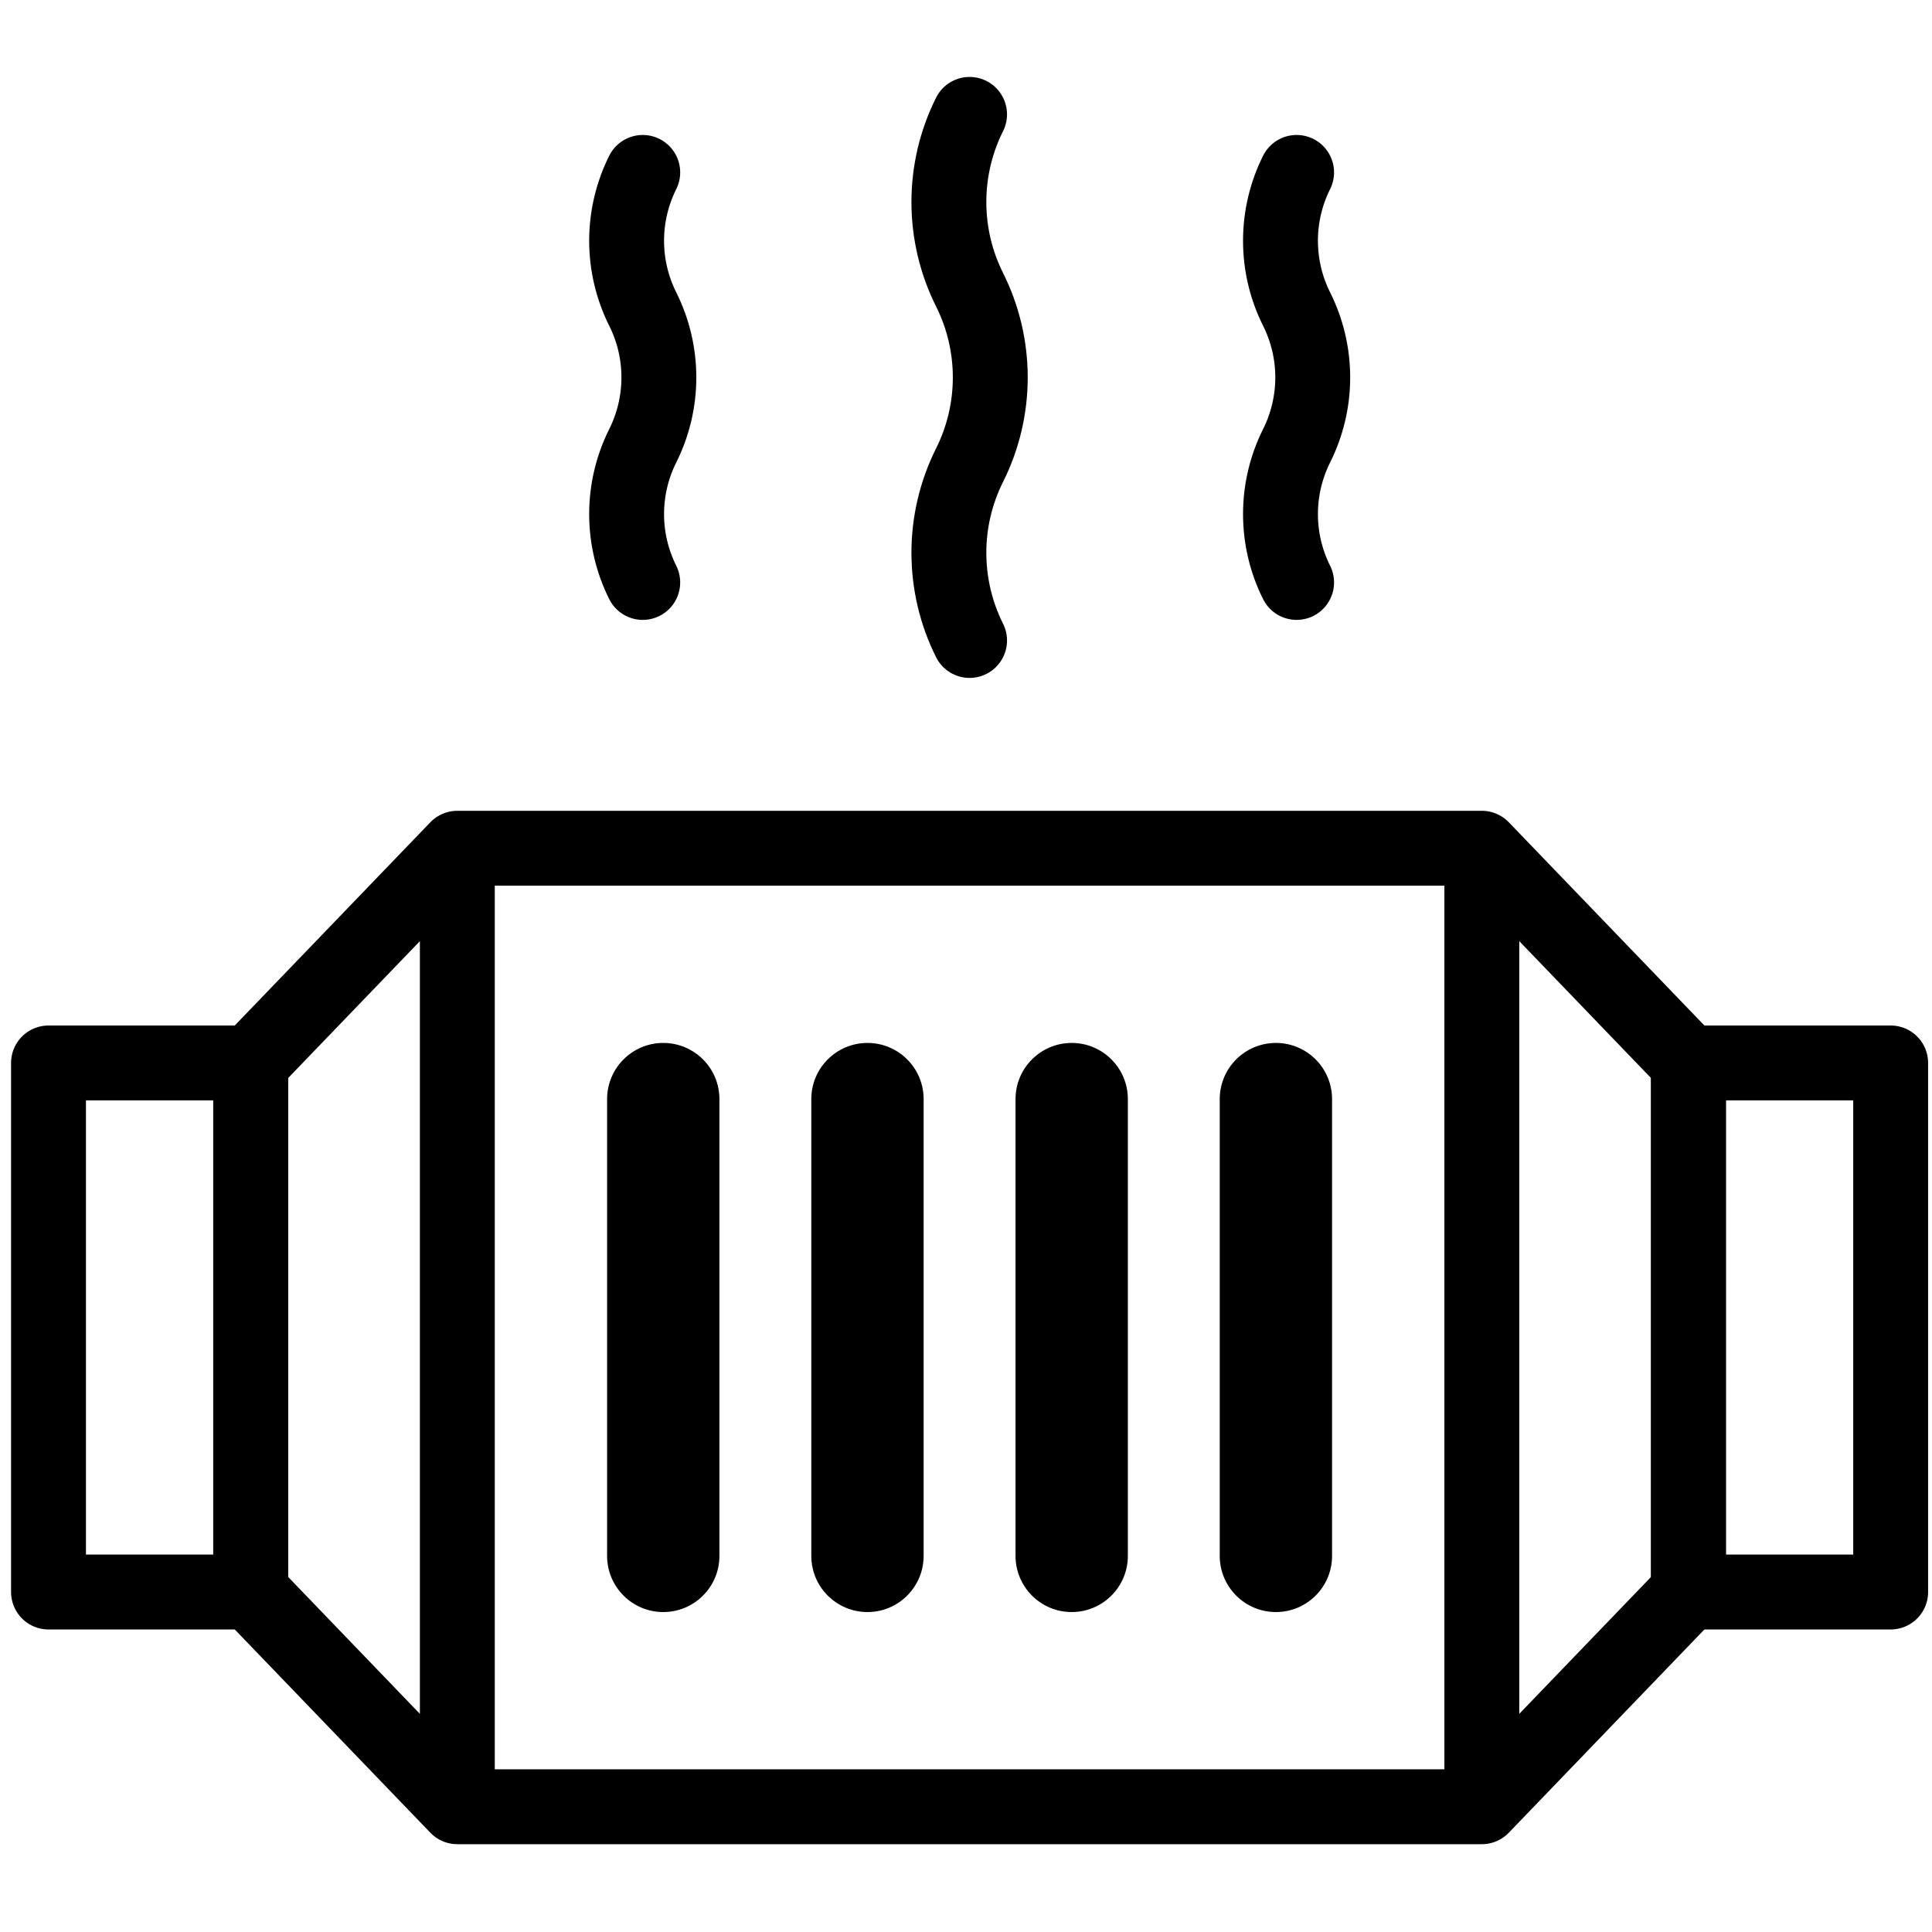 <svg width="129" height="129" viewBox="0 0 129 129" fill="none" xmlns="http://www.w3.org/2000/svg">
<g clip-path="url(#clip0_169_144)">
<path d="M48.036 103.887V73.387C48.036 71.316 46.357 69.637 44.286 69.637C42.215 69.637 40.536 71.316 40.536 73.387V103.887C40.536 105.958 42.215 107.637 44.286 107.637C46.357 107.637 48.036 105.958 48.036 103.887ZM61.671 103.887V73.387C61.671 71.316 59.992 69.637 57.921 69.637C55.85 69.637 54.171 71.316 54.171 73.387V103.887C54.171 105.958 55.85 107.637 57.921 107.637C59.992 107.637 61.671 105.958 61.671 103.887ZM75.307 103.887V73.387C75.307 71.316 73.628 69.637 71.557 69.637C69.486 69.637 67.807 71.316 67.807 73.387V103.887C67.807 105.958 69.486 107.637 71.557 107.637C73.628 107.637 75.307 105.958 75.307 103.887ZM88.942 103.887V73.387C88.942 71.316 87.263 69.637 85.192 69.637C83.121 69.637 81.442 71.316 81.442 73.387V103.887C81.442 105.958 83.121 107.637 85.192 107.637C87.264 107.637 88.942 105.958 88.942 103.887Z" fill="black"/>
<path d="M3.239 106.3L3.239 70.973H16.739L16.739 106.3H3.239Z" stroke="black" stroke-width="5" stroke-miterlimit="10" stroke-linecap="round" stroke-linejoin="round"/>
<path d="M112.739 106.3V70.973H126.24V106.3H112.739Z" stroke="black" stroke-width="5" stroke-miterlimit="10" stroke-linecap="round" stroke-linejoin="round"/>
<path d="M30.536 120.288V56.985M98.942 56.985V120.288M64.739 7.637C63.83 9.455 63.357 11.459 63.357 13.492C63.357 15.524 63.83 17.528 64.739 19.346C65.648 21.164 66.121 23.169 66.121 25.201C66.121 27.233 65.648 29.238 64.739 31.056C63.83 32.874 63.357 34.878 63.357 36.91C63.357 38.943 63.83 40.947 64.739 42.765M86.575 11.512C85.866 12.929 85.498 14.491 85.498 16.075C85.498 17.659 85.866 19.221 86.575 20.638C87.283 22.055 87.652 23.617 87.652 25.201C87.652 26.785 87.283 28.347 86.575 29.764C85.866 31.181 85.498 32.743 85.498 34.327C85.498 35.911 85.866 37.473 86.575 38.89M42.916 11.512C42.208 12.929 41.839 14.491 41.839 16.075C41.839 17.659 42.208 19.221 42.916 20.638C43.625 22.055 43.993 23.617 43.993 25.201C43.993 26.785 43.625 28.347 42.916 29.764C42.208 31.181 41.839 32.743 41.839 34.327C41.839 35.911 42.208 37.473 42.916 38.89M98.942 56.637H30.536L16.739 70.973V106.3L30.536 120.637H98.942L112.739 106.3V70.973L98.942 56.637Z" stroke="black" stroke-width="5" stroke-miterlimit="10" stroke-linecap="round" stroke-linejoin="round"/>
</g>
<defs>
<clipPath id="clip0_169_144">
<rect width="128" height="128" fill="white" transform="translate(0.739 0.137)"/>
</clipPath>
</defs>
</svg>

